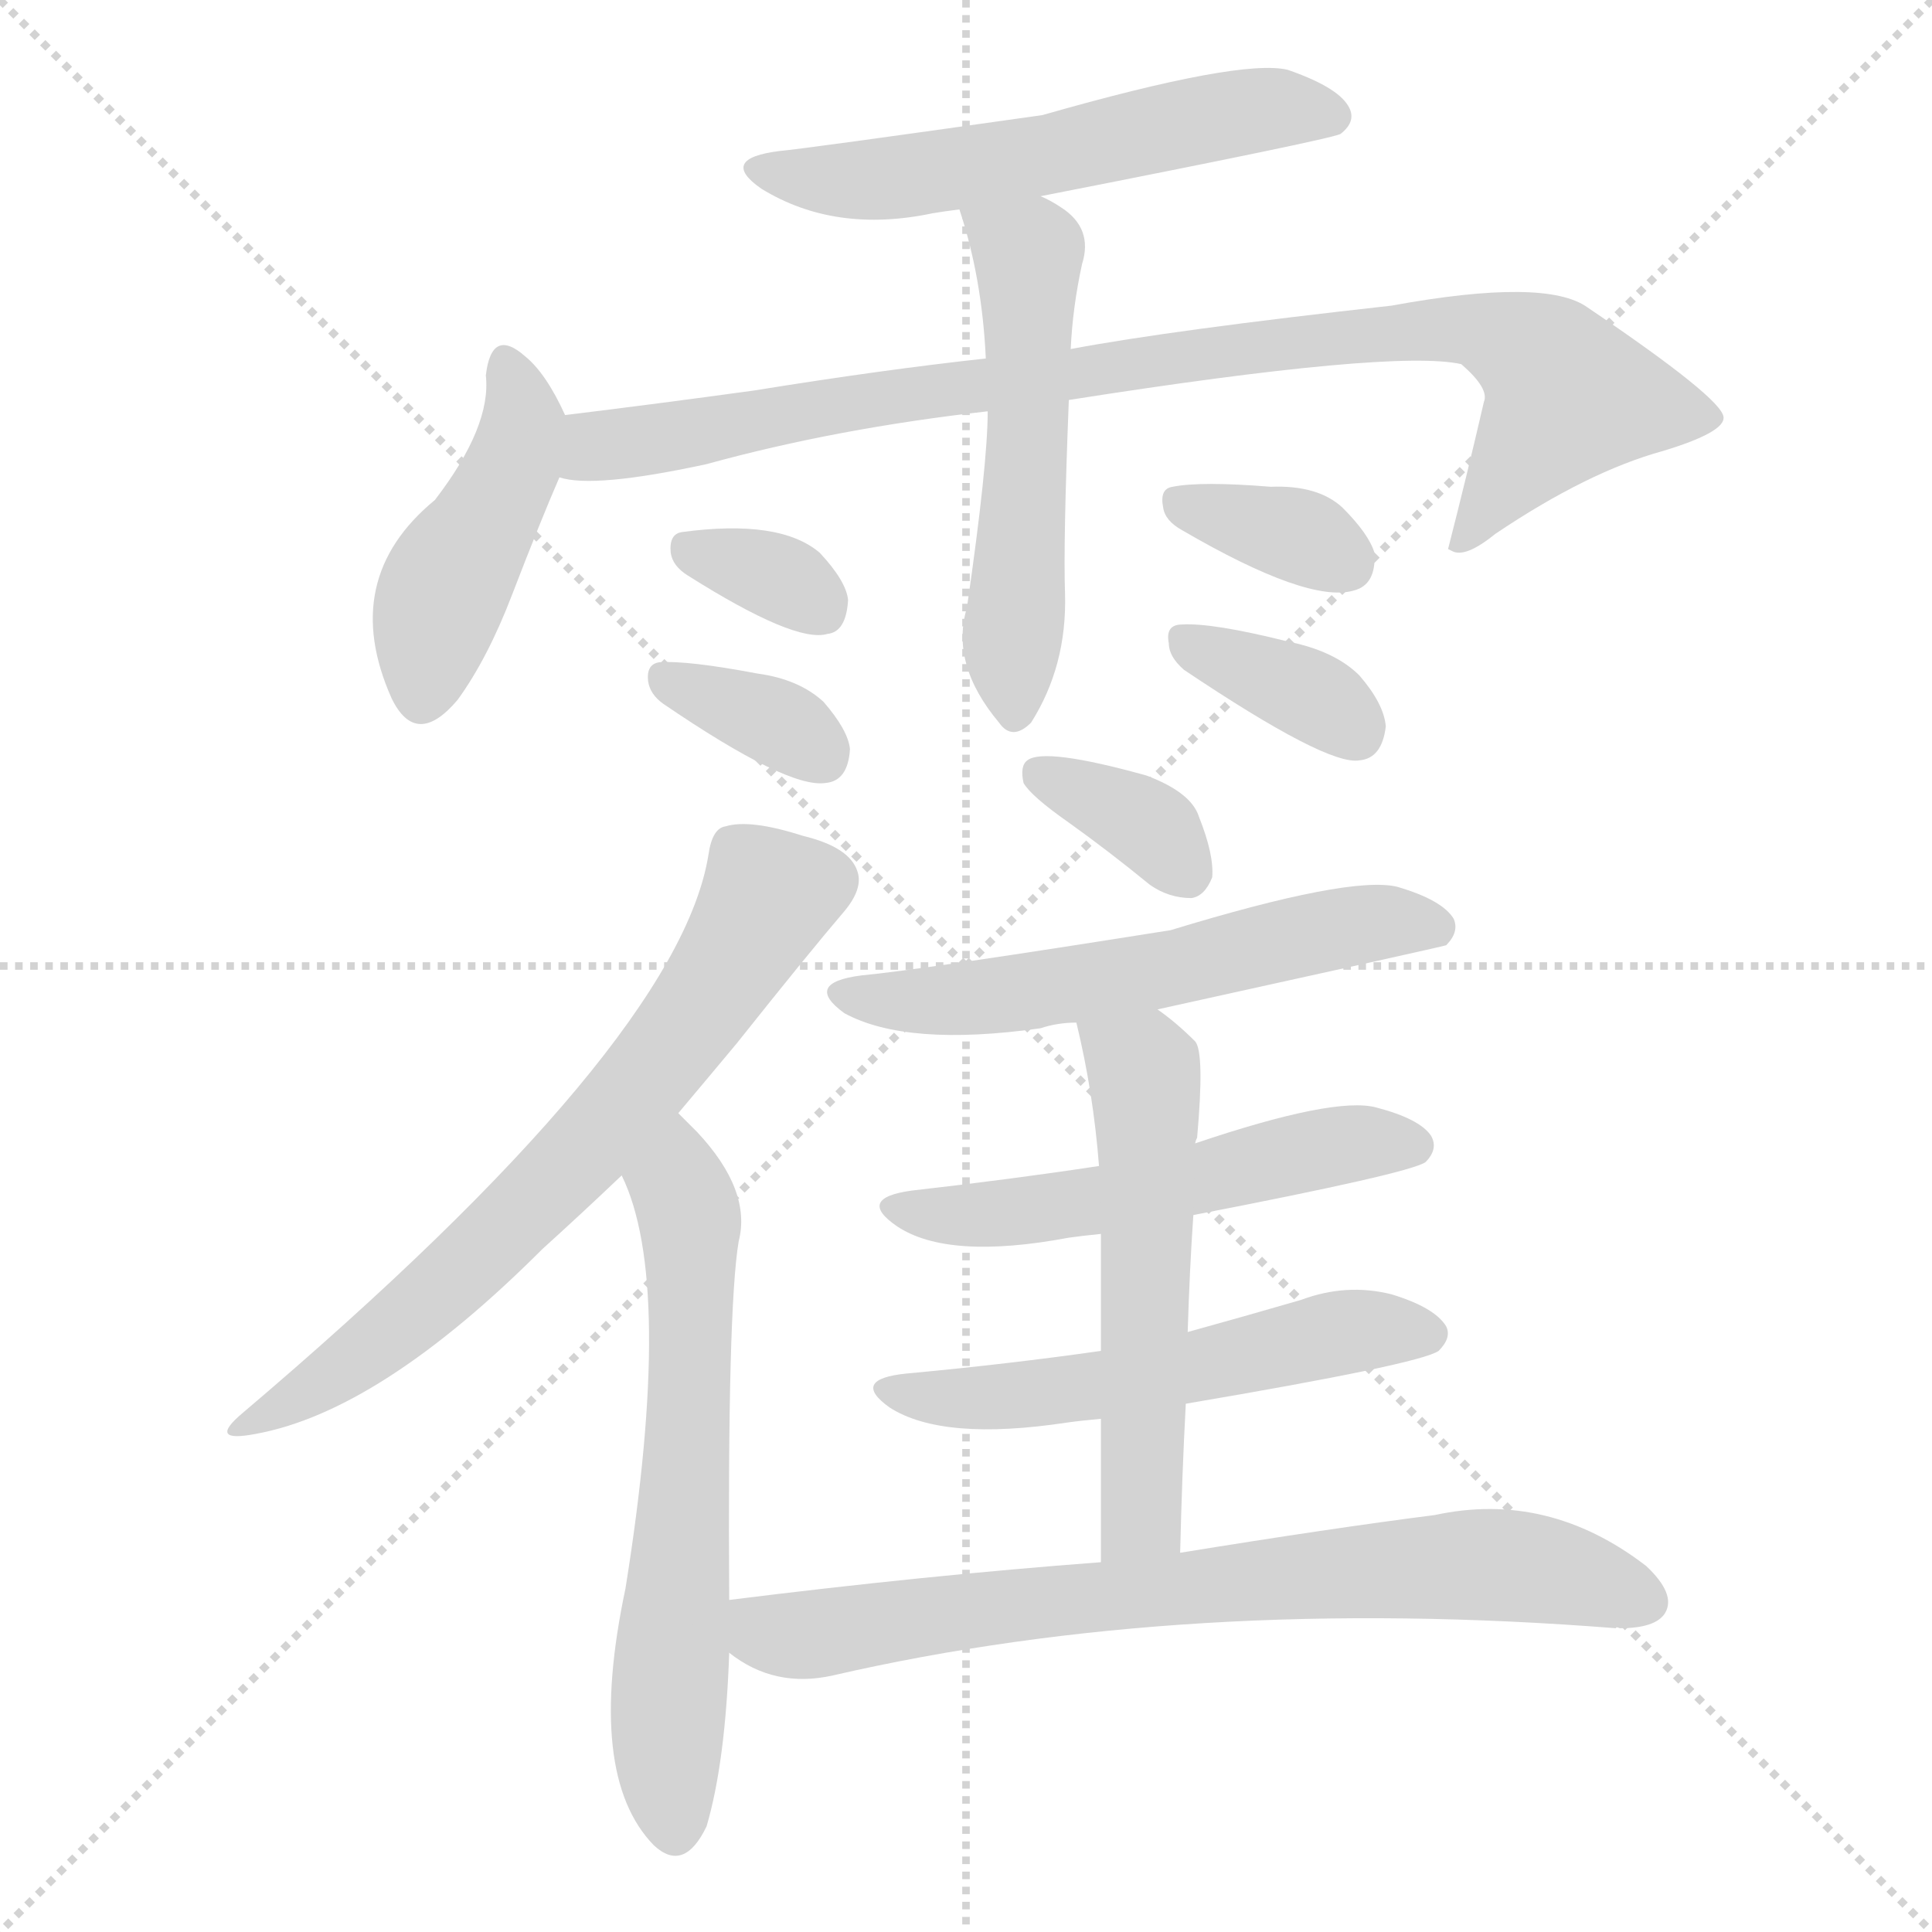 <svg version="1.1" viewBox="0 0 1024 1024" xmlns="http://www.w3.org/2000/svg">
  <g stroke="lightgray" stroke-dasharray="1,1" stroke-width="1" transform="scale(4, 4)">
    <line x1="0" y1="0" x2="256" y2="256"></line>
    <line x1="256" y1="0" x2="0" y2="256"></line>
    <line x1="128" y1="0" x2="128" y2="256"></line>
    <line x1="0" y1="128" x2="256" y2="128"></line>
  </g>
<g transform="scale(1, -1) translate(0, -900)">
   <style type="text/css">
    @keyframes keyframes0 {
      from {
       stroke: blue;
       stroke-dashoffset: 562;
       stroke-width: 128;
       }
       65% {
       animation-timing-function: step-end;
       stroke: blue;
       stroke-dashoffset: 0;
       stroke-width: 128;
       }
       to {
       stroke: black;
       stroke-width: 1024;
       }
       }
       #make-me-a-hanzi-animation-0 {
         animation: keyframes0 0.707s both;
         animation-delay: 0s;
         animation-timing-function: linear;
       }
    @keyframes keyframes1 {
      from {
       stroke: blue;
       stroke-dashoffset: 441;
       stroke-width: 128;
       }
       59% {
       animation-timing-function: step-end;
       stroke: blue;
       stroke-dashoffset: 0;
       stroke-width: 128;
       }
       to {
       stroke: black;
       stroke-width: 1024;
       }
       }
       #make-me-a-hanzi-animation-1 {
         animation: keyframes1 0.609s both;
         animation-delay: 0.707s;
         animation-timing-function: linear;
       }
    @keyframes keyframes2 {
      from {
       stroke: blue;
       stroke-dashoffset: 905;
       stroke-width: 128;
       }
       75% {
       animation-timing-function: step-end;
       stroke: blue;
       stroke-dashoffset: 0;
       stroke-width: 128;
       }
       to {
       stroke: black;
       stroke-width: 1024;
       }
       }
       #make-me-a-hanzi-animation-2 {
         animation: keyframes2 0.986s both;
         animation-delay: 1.316s;
         animation-timing-function: linear;
       }
    @keyframes keyframes3 {
      from {
       stroke: blue;
       stroke-dashoffset: 531;
       stroke-width: 128;
       }
       63% {
       animation-timing-function: step-end;
       stroke: blue;
       stroke-dashoffset: 0;
       stroke-width: 128;
       }
       to {
       stroke: black;
       stroke-width: 1024;
       }
       }
       #make-me-a-hanzi-animation-3 {
         animation: keyframes3 0.682s both;
         animation-delay: 2.303s;
         animation-timing-function: linear;
       }
    @keyframes keyframes4 {
      from {
       stroke: blue;
       stroke-dashoffset: 328;
       stroke-width: 128;
       }
       52% {
       animation-timing-function: step-end;
       stroke: blue;
       stroke-dashoffset: 0;
       stroke-width: 128;
       }
       to {
       stroke: black;
       stroke-width: 1024;
       }
       }
       #make-me-a-hanzi-animation-4 {
         animation: keyframes4 0.517s both;
         animation-delay: 2.985s;
         animation-timing-function: linear;
       }
    @keyframes keyframes5 {
      from {
       stroke: blue;
       stroke-dashoffset: 348;
       stroke-width: 128;
       }
       53% {
       animation-timing-function: step-end;
       stroke: blue;
       stroke-dashoffset: 0;
       stroke-width: 128;
       }
       to {
       stroke: black;
       stroke-width: 1024;
       }
       }
       #make-me-a-hanzi-animation-5 {
         animation: keyframes5 0.533s both;
         animation-delay: 3.502s;
         animation-timing-function: linear;
       }
    @keyframes keyframes6 {
      from {
       stroke: blue;
       stroke-dashoffset: 347;
       stroke-width: 128;
       }
       53% {
       animation-timing-function: step-end;
       stroke: blue;
       stroke-dashoffset: 0;
       stroke-width: 128;
       }
       to {
       stroke: black;
       stroke-width: 1024;
       }
       }
       #make-me-a-hanzi-animation-6 {
         animation: keyframes6 0.532s both;
         animation-delay: 4.035s;
         animation-timing-function: linear;
       }
    @keyframes keyframes7 {
      from {
       stroke: blue;
       stroke-dashoffset: 356;
       stroke-width: 128;
       }
       54% {
       animation-timing-function: step-end;
       stroke: blue;
       stroke-dashoffset: 0;
       stroke-width: 128;
       }
       to {
       stroke: black;
       stroke-width: 1024;
       }
       }
       #make-me-a-hanzi-animation-7 {
         animation: keyframes7 0.54s both;
         animation-delay: 4.567s;
         animation-timing-function: linear;
       }
    @keyframes keyframes8 {
      from {
       stroke: blue;
       stroke-dashoffset: 677;
       stroke-width: 128;
       }
       69% {
       animation-timing-function: step-end;
       stroke: blue;
       stroke-dashoffset: 0;
       stroke-width: 128;
       }
       to {
       stroke: black;
       stroke-width: 1024;
       }
       }
       #make-me-a-hanzi-animation-8 {
         animation: keyframes8 0.801s both;
         animation-delay: 5.107s;
         animation-timing-function: linear;
       }
    @keyframes keyframes9 {
      from {
       stroke: blue;
       stroke-dashoffset: 624;
       stroke-width: 128;
       }
       67% {
       animation-timing-function: step-end;
       stroke: blue;
       stroke-dashoffset: 0;
       stroke-width: 128;
       }
       to {
       stroke: black;
       stroke-width: 1024;
       }
       }
       #make-me-a-hanzi-animation-9 {
         animation: keyframes9 0.758s both;
         animation-delay: 5.908s;
         animation-timing-function: linear;
       }
    @keyframes keyframes10 {
      from {
       stroke: blue;
       stroke-dashoffset: 350;
       stroke-width: 128;
       }
       53% {
       animation-timing-function: step-end;
       stroke: blue;
       stroke-dashoffset: 0;
       stroke-width: 128;
       }
       to {
       stroke: black;
       stroke-width: 1024;
       }
       }
       #make-me-a-hanzi-animation-10 {
         animation: keyframes10 0.535s both;
         animation-delay: 6.666s;
         animation-timing-function: linear;
       }
    @keyframes keyframes11 {
      from {
       stroke: blue;
       stroke-dashoffset: 575;
       stroke-width: 128;
       }
       65% {
       animation-timing-function: step-end;
       stroke: blue;
       stroke-dashoffset: 0;
       stroke-width: 128;
       }
       to {
       stroke: black;
       stroke-width: 1024;
       }
       }
       #make-me-a-hanzi-animation-11 {
         animation: keyframes11 0.718s both;
         animation-delay: 7.201s;
         animation-timing-function: linear;
       }
    @keyframes keyframes12 {
      from {
       stroke: blue;
       stroke-dashoffset: 532;
       stroke-width: 128;
       }
       63% {
       animation-timing-function: step-end;
       stroke: blue;
       stroke-dashoffset: 0;
       stroke-width: 128;
       }
       to {
       stroke: black;
       stroke-width: 1024;
       }
       }
       #make-me-a-hanzi-animation-12 {
         animation: keyframes12 0.683s both;
         animation-delay: 7.919s;
         animation-timing-function: linear;
       }
    @keyframes keyframes13 {
      from {
       stroke: blue;
       stroke-dashoffset: 542;
       stroke-width: 128;
       }
       64% {
       animation-timing-function: step-end;
       stroke: blue;
       stroke-dashoffset: 0;
       stroke-width: 128;
       }
       to {
       stroke: black;
       stroke-width: 1024;
       }
       }
       #make-me-a-hanzi-animation-13 {
         animation: keyframes13 0.691s both;
         animation-delay: 8.602s;
         animation-timing-function: linear;
       }
    @keyframes keyframes14 {
      from {
       stroke: blue;
       stroke-dashoffset: 548;
       stroke-width: 128;
       }
       64% {
       animation-timing-function: step-end;
       stroke: blue;
       stroke-dashoffset: 0;
       stroke-width: 128;
       }
       to {
       stroke: black;
       stroke-width: 1024;
       }
       }
       #make-me-a-hanzi-animation-14 {
         animation: keyframes14 0.696s both;
         animation-delay: 9.293s;
         animation-timing-function: linear;
       }
    @keyframes keyframes15 {
      from {
       stroke: blue;
       stroke-dashoffset: 741;
       stroke-width: 128;
       }
       71% {
       animation-timing-function: step-end;
       stroke: blue;
       stroke-dashoffset: 0;
       stroke-width: 128;
       }
       to {
       stroke: black;
       stroke-width: 1024;
       }
       }
       #make-me-a-hanzi-animation-15 {
         animation: keyframes15 0.853s both;
         animation-delay: 9.989s;
         animation-timing-function: linear;
       }
</style>
<path d="M 551.5 796.0 Q 704.5 826.0 710.5 829.0 Q 719.5 836.0 714.5 844.0 Q 708.5 854.0 682.5 863.0 Q 657.5 869.0 552.5 839.0 Q 425.5 821.0 413.5 820.0 Q 380.5 816.0 403.5 800.0 Q 442.5 776.0 494.5 787.0 Q 500.5 788.0 508.5 789.0 L 551.5 796.0 Z" fill="lightgray"></path> 
<path d="M 299.5 680.0 Q 289.5 702.0 278.5 711.0 Q 260.5 727.0 257.5 701.0 Q 260.5 674.0 230.5 635.0 Q 179.5 593.0 207.5 530.0 Q 220.5 503.0 242.5 529.0 Q 258.5 551.0 271.5 585.0 Q 286.5 624.0 296.5 647.0 C 305.5 668.0 305.5 668.0 299.5 680.0 Z" fill="lightgray"></path> 
<path d="M 566.5 688.0 Q 738.5 715.0 774.5 707.0 Q 789.5 694.0 786.5 687.0 Q 777.5 648.0 767.5 609.0 L 769.5 608.0 Q 776.5 604.0 792.5 617.0 Q 841.5 650.0 881.5 661.0 Q 914.5 671.0 913.5 679.0 Q 912.5 689.0 841.5 737.0 Q 819.5 753.0 737.5 738.0 Q 620.5 725.0 567.5 715.0 L 522.5 710.0 Q 467.5 704.0 399.5 693.0 Q 348.5 686.0 299.5 680.0 C 269.5 676.0 266.5 650.0 296.5 647.0 Q 314.5 641.0 374.5 654.0 Q 443.5 673.0 523.5 682.0 L 566.5 688.0 Z" fill="lightgray"></path> 
<path d="M 523.5 682.0 Q 523.5 654.0 512.5 578.0 Q 503.5 548.0 529.5 517.0 Q 536.5 507.0 546.5 517.0 Q 565.5 547.0 564.5 585.0 Q 563.5 612.0 566.5 688.0 L 567.5 715.0 Q 568.5 737.0 573.5 760.0 Q 579.5 779.0 562.5 790.0 Q 556.5 794.0 551.5 796.0 C 524.5 810.0 499.5 818.0 508.5 789.0 Q 520.5 753.0 522.5 710.0 L 523.5 682.0 Z" fill="lightgray"></path> 
<path d="M 364.5 595.0 Q 421.5 559.0 438.5 564.0 Q 448.5 565.0 449.5 582.0 Q 448.5 592.0 434.5 607.0 Q 413.5 625.0 361.5 618.0 Q 354.5 617.0 355.5 607.0 Q 356.5 600.0 364.5 595.0 Z" fill="lightgray"></path> 
<path d="M 351.5 527.0 Q 417.5 482.0 437.5 485.0 Q 449.5 486.0 450.5 503.0 Q 449.5 513.0 436.5 528.0 Q 423.5 540.0 401.5 543.0 Q 364.5 550.0 349.5 549.0 Q 342.5 548.0 343.5 539.0 Q 344.5 532.0 351.5 527.0 Z" fill="lightgray"></path> 
<path d="M 626.5 619.0 Q 693.5 580.0 717.5 587.0 Q 729.5 590.0 728.5 607.0 Q 725.5 617.0 711.5 631.0 Q 698.5 643.0 673.5 642.0 Q 636.5 645.0 621.5 642.0 Q 614.5 641.0 616.5 631.0 Q 617.5 624.0 626.5 619.0 Z" fill="lightgray"></path> 
<path d="M 627.5 545.0 Q 703.5 494.0 720.5 497.0 Q 732.5 498.0 734.5 515.0 Q 733.5 527.0 720.5 542.0 Q 707.5 555.0 682.5 560.0 Q 642.5 570.0 626.5 569.0 Q 617.5 569.0 619.5 559.0 Q 619.5 552.0 627.5 545.0 Z" fill="lightgray"></path> 
<path d="M 359.5 310.0 Q 375.5 329.0 390.5 347.0 Q 429.5 396.0 447.5 417.0 Q 457.5 429.0 454.5 438.0 Q 450.5 451.0 425.5 457.0 Q 397.5 466.0 384.5 462.0 Q 377.5 461.0 375.5 447.0 Q 359.5 347.0 128.5 151.0 Q 109.5 135.0 135.5 140.0 Q 201.5 152.0 287.5 238.0 Q 308.5 257.0 329.5 277.0 L 359.5 310.0 Z" fill="lightgray"></path> 
<path d="M 386.5 52.0 Q 385.5 206.0 391.5 242.0 Q 398.5 269.0 369.5 300.0 Q 363.5 306.0 359.5 310.0 C 338.5 331.0 318.5 305.0 329.5 277.0 Q 357.5 220.0 331.5 58.0 Q 310.5 -41.0 346.5 -78.0 Q 362.5 -93.0 374.5 -68.0 Q 384.5 -34.0 386.5 24.0 L 386.5 52.0 Z" fill="lightgray"></path> 
<path d="M 566.5 464.0 Q 587.5 449.0 609.5 431.0 Q 619.5 424.0 631.5 424.0 Q 638.5 425.0 642.5 435.0 Q 643.5 447.0 635.5 467.0 Q 631.5 480.0 607.5 489.0 Q 553.5 504.0 544.5 497.0 Q 540.5 494.0 542.5 485.0 Q 546.5 478.0 566.5 464.0 Z" fill="lightgray"></path> 
<path d="M 613.5 365.0 Q 763.5 398.0 766.5 399.0 Q 773.5 406.0 770.5 413.0 Q 764.5 423.0 740.5 430.0 Q 715.5 436.0 620.5 407.0 Q 488.5 386.0 456.5 383.0 Q 425.5 379.0 447.5 363.0 Q 480.5 345.0 551.5 355.0 Q 560.5 358.0 570.5 358.0 L 613.5 365.0 Z" fill="lightgray"></path> 
<path d="M 632.5 256.0 Q 746.5 278.0 755.5 284.0 Q 762.5 291.0 758.5 298.0 Q 752.5 307.0 729.5 313.0 Q 707.5 319.0 633.5 294.0 L 582.5 282.0 Q 536.5 275.0 483.5 269.0 Q 453.5 265.0 475.5 250.0 Q 502.5 232.0 566.5 244.0 Q 573.5 245.0 583.5 246.0 L 632.5 256.0 Z" fill="lightgray"></path> 
<path d="M 628.5 156.0 Q 752.5 177.0 762.5 184.0 Q 769.5 191.0 766.5 197.0 Q 760.5 207.0 737.5 214.0 Q 713.5 220.0 689.5 211.0 Q 658.5 202.0 629.5 194.0 L 583.5 184.0 Q 534.5 177.0 480.5 172.0 Q 450.5 169.0 471.5 154.0 Q 499.5 136.0 565.5 146.0 Q 572.5 147.0 583.5 148.0 L 628.5 156.0 Z" fill="lightgray"></path> 
<path d="M 625.5 77.0 Q 626.5 119.0 628.5 156.0 L 629.5 194.0 Q 630.5 227.0 632.5 256.0 L 633.5 294.0 Q 633.5 295.0 634.5 297.0 Q 638.5 342.0 633.5 348.0 Q 623.5 358.0 613.5 365.0 C 589.5 383.0 563.5 387.0 570.5 358.0 Q 579.5 321.0 582.5 282.0 L 583.5 246.0 Q 583.5 221.0 583.5 184.0 L 583.5 148.0 Q 583.5 115.0 583.5 72.0 C 583.5 42.0 624.5 47.0 625.5 77.0 Z" fill="lightgray"></path> 
<path d="M 583.5 72.0 Q 490.5 65.0 386.5 52.0 C 356.5 48.0 360.5 40.0 386.5 24.0 Q 410.5 5.0 441.5 12.0 Q 628.5 55.0 856.5 37.0 Q 856.5 38.0 858.5 37.0 Q 877.5 37.0 882.5 45.0 Q 888.5 55.0 872.5 70.0 Q 820.5 110.0 760.5 97.0 Q 705.5 90.0 625.5 77.0 L 583.5 72.0 Z" fill="lightgray"></path> 
      <clipPath id="make-me-a-hanzi-clip-0">
      <path d="M 551.5 796.0 Q 704.5 826.0 710.5 829.0 Q 719.5 836.0 714.5 844.0 Q 708.5 854.0 682.5 863.0 Q 657.5 869.0 552.5 839.0 Q 425.5 821.0 413.5 820.0 Q 380.5 816.0 403.5 800.0 Q 442.5 776.0 494.5 787.0 Q 500.5 788.0 508.5 789.0 L 551.5 796.0 Z" fill="lightgray"></path>
      </clipPath>
      <path clip-path="url(#make-me-a-hanzi-clip-0)" d="M 405.5 811.0 L 442.5 804.0 L 482.5 806.0 L 561.5 817.0 L 653.5 840.0 L 683.5 843.0 L 706.5 838.0 " fill="none" id="make-me-a-hanzi-animation-0" stroke-dasharray="434 868" stroke-linecap="round"></path>

      <clipPath id="make-me-a-hanzi-clip-1">
      <path d="M 299.5 680.0 Q 289.5 702.0 278.5 711.0 Q 260.5 727.0 257.5 701.0 Q 260.5 674.0 230.5 635.0 Q 179.5 593.0 207.5 530.0 Q 220.5 503.0 242.5 529.0 Q 258.5 551.0 271.5 585.0 Q 286.5 624.0 296.5 647.0 C 305.5 668.0 305.5 668.0 299.5 680.0 Z" fill="lightgray"></path>
      </clipPath>
      <path clip-path="url(#make-me-a-hanzi-clip-1)" d="M 268.5 706.0 L 275.5 666.0 L 235.5 588.0 L 223.5 533.0 " fill="none" id="make-me-a-hanzi-animation-1" stroke-dasharray="313 626" stroke-linecap="round"></path>

      <clipPath id="make-me-a-hanzi-clip-2">
      <path d="M 566.5 688.0 Q 738.5 715.0 774.5 707.0 Q 789.5 694.0 786.5 687.0 Q 777.5 648.0 767.5 609.0 L 769.5 608.0 Q 776.5 604.0 792.5 617.0 Q 841.5 650.0 881.5 661.0 Q 914.5 671.0 913.5 679.0 Q 912.5 689.0 841.5 737.0 Q 819.5 753.0 737.5 738.0 Q 620.5 725.0 567.5 715.0 L 522.5 710.0 Q 467.5 704.0 399.5 693.0 Q 348.5 686.0 299.5 680.0 C 269.5 676.0 266.5 650.0 296.5 647.0 Q 314.5 641.0 374.5 654.0 Q 443.5 673.0 523.5 682.0 L 566.5 688.0 Z" fill="lightgray"></path>
      </clipPath>
      <path clip-path="url(#make-me-a-hanzi-clip-2)" d="M 302.5 652.0 L 316.5 664.0 L 473.5 691.0 L 774.5 726.0 L 814.5 712.0 L 831.5 690.0 L 781.5 619.0 L 771.5 615.0 " fill="none" id="make-me-a-hanzi-animation-2" stroke-dasharray="777 1554" stroke-linecap="round"></path>

      <clipPath id="make-me-a-hanzi-clip-3">
      <path d="M 523.5 682.0 Q 523.5 654.0 512.5 578.0 Q 503.5 548.0 529.5 517.0 Q 536.5 507.0 546.5 517.0 Q 565.5 547.0 564.5 585.0 Q 563.5 612.0 566.5 688.0 L 567.5 715.0 Q 568.5 737.0 573.5 760.0 Q 579.5 779.0 562.5 790.0 Q 556.5 794.0 551.5 796.0 C 524.5 810.0 499.5 818.0 508.5 789.0 Q 520.5 753.0 522.5 710.0 L 523.5 682.0 Z" fill="lightgray"></path>
      </clipPath>
      <path clip-path="url(#make-me-a-hanzi-clip-3)" d="M 516.5 785.0 L 545.5 757.0 L 538.5 522.0 " fill="none" id="make-me-a-hanzi-animation-3" stroke-dasharray="403 806" stroke-linecap="round"></path>

      <clipPath id="make-me-a-hanzi-clip-4">
      <path d="M 364.5 595.0 Q 421.5 559.0 438.5 564.0 Q 448.5 565.0 449.5 582.0 Q 448.5 592.0 434.5 607.0 Q 413.5 625.0 361.5 618.0 Q 354.5 617.0 355.5 607.0 Q 356.5 600.0 364.5 595.0 Z" fill="lightgray"></path>
      </clipPath>
      <path clip-path="url(#make-me-a-hanzi-clip-4)" d="M 368.5 607.0 L 402.5 598.0 L 434.5 579.0 " fill="none" id="make-me-a-hanzi-animation-4" stroke-dasharray="200 400" stroke-linecap="round"></path>

      <clipPath id="make-me-a-hanzi-clip-5">
      <path d="M 351.5 527.0 Q 417.5 482.0 437.5 485.0 Q 449.5 486.0 450.5 503.0 Q 449.5 513.0 436.5 528.0 Q 423.5 540.0 401.5 543.0 Q 364.5 550.0 349.5 549.0 Q 342.5 548.0 343.5 539.0 Q 344.5 532.0 351.5 527.0 Z" fill="lightgray"></path>
      </clipPath>
      <path clip-path="url(#make-me-a-hanzi-clip-5)" d="M 353.5 540.0 L 412.5 517.0 L 435.5 500.0 " fill="none" id="make-me-a-hanzi-animation-5" stroke-dasharray="220 440" stroke-linecap="round"></path>

      <clipPath id="make-me-a-hanzi-clip-6">
      <path d="M 626.5 619.0 Q 693.5 580.0 717.5 587.0 Q 729.5 590.0 728.5 607.0 Q 725.5 617.0 711.5 631.0 Q 698.5 643.0 673.5 642.0 Q 636.5 645.0 621.5 642.0 Q 614.5 641.0 616.5 631.0 Q 617.5 624.0 626.5 619.0 Z" fill="lightgray"></path>
      </clipPath>
      <path clip-path="url(#make-me-a-hanzi-clip-6)" d="M 627.5 633.0 L 688.5 616.0 L 712.5 603.0 " fill="none" id="make-me-a-hanzi-animation-6" stroke-dasharray="219 438" stroke-linecap="round"></path>

      <clipPath id="make-me-a-hanzi-clip-7">
      <path d="M 627.5 545.0 Q 703.5 494.0 720.5 497.0 Q 732.5 498.0 734.5 515.0 Q 733.5 527.0 720.5 542.0 Q 707.5 555.0 682.5 560.0 Q 642.5 570.0 626.5 569.0 Q 617.5 569.0 619.5 559.0 Q 619.5 552.0 627.5 545.0 Z" fill="lightgray"></path>
      </clipPath>
      <path clip-path="url(#make-me-a-hanzi-clip-7)" d="M 630.5 558.0 L 694.5 532.0 L 718.5 513.0 " fill="none" id="make-me-a-hanzi-animation-7" stroke-dasharray="228 456" stroke-linecap="round"></path>

      <clipPath id="make-me-a-hanzi-clip-8">
      <path d="M 359.5 310.0 Q 375.5 329.0 390.5 347.0 Q 429.5 396.0 447.5 417.0 Q 457.5 429.0 454.5 438.0 Q 450.5 451.0 425.5 457.0 Q 397.5 466.0 384.5 462.0 Q 377.5 461.0 375.5 447.0 Q 359.5 347.0 128.5 151.0 Q 109.5 135.0 135.5 140.0 Q 201.5 152.0 287.5 238.0 Q 308.5 257.0 329.5 277.0 L 359.5 310.0 Z" fill="lightgray"></path>
      </clipPath>
      <path clip-path="url(#make-me-a-hanzi-clip-8)" d="M 438.5 434.0 L 407.5 425.0 L 344.5 331.0 L 252.5 233.0 L 191.5 181.0 L 139.5 150.0 " fill="none" id="make-me-a-hanzi-animation-8" stroke-dasharray="549 1098" stroke-linecap="round"></path>

      <clipPath id="make-me-a-hanzi-clip-9">
      <path d="M 386.5 52.0 Q 385.5 206.0 391.5 242.0 Q 398.5 269.0 369.5 300.0 Q 363.5 306.0 359.5 310.0 C 338.5 331.0 318.5 305.0 329.5 277.0 Q 357.5 220.0 331.5 58.0 Q 310.5 -41.0 346.5 -78.0 Q 362.5 -93.0 374.5 -68.0 Q 384.5 -34.0 386.5 24.0 L 386.5 52.0 Z" fill="lightgray"></path>
      </clipPath>
      <path clip-path="url(#make-me-a-hanzi-clip-9)" d="M 359.5 300.0 L 366.5 199.0 L 353.5 -9.0 L 358.5 -67.0 " fill="none" id="make-me-a-hanzi-animation-9" stroke-dasharray="496 992" stroke-linecap="round"></path>

      <clipPath id="make-me-a-hanzi-clip-10">
      <path d="M 566.5 464.0 Q 587.5 449.0 609.5 431.0 Q 619.5 424.0 631.5 424.0 Q 638.5 425.0 642.5 435.0 Q 643.5 447.0 635.5 467.0 Q 631.5 480.0 607.5 489.0 Q 553.5 504.0 544.5 497.0 Q 540.5 494.0 542.5 485.0 Q 546.5 478.0 566.5 464.0 Z" fill="lightgray"></path>
      </clipPath>
      <path clip-path="url(#make-me-a-hanzi-clip-10)" d="M 550.5 490.0 L 604.5 465.0 L 627.5 439.0 " fill="none" id="make-me-a-hanzi-animation-10" stroke-dasharray="222 444" stroke-linecap="round"></path>

      <clipPath id="make-me-a-hanzi-clip-11">
      <path d="M 613.5 365.0 Q 763.5 398.0 766.5 399.0 Q 773.5 406.0 770.5 413.0 Q 764.5 423.0 740.5 430.0 Q 715.5 436.0 620.5 407.0 Q 488.5 386.0 456.5 383.0 Q 425.5 379.0 447.5 363.0 Q 480.5 345.0 551.5 355.0 Q 560.5 358.0 570.5 358.0 L 613.5 365.0 Z" fill="lightgray"></path>
      </clipPath>
      <path clip-path="url(#make-me-a-hanzi-clip-11)" d="M 449.5 374.0 L 521.5 371.0 L 624.5 385.0 L 637.5 393.0 L 719.5 410.0 L 763.5 407.0 " fill="none" id="make-me-a-hanzi-animation-11" stroke-dasharray="447 894" stroke-linecap="round"></path>

      <clipPath id="make-me-a-hanzi-clip-12">
      <path d="M 632.5 256.0 Q 746.5 278.0 755.5 284.0 Q 762.5 291.0 758.5 298.0 Q 752.5 307.0 729.5 313.0 Q 707.5 319.0 633.5 294.0 L 582.5 282.0 Q 536.5 275.0 483.5 269.0 Q 453.5 265.0 475.5 250.0 Q 502.5 232.0 566.5 244.0 Q 573.5 245.0 583.5 246.0 L 632.5 256.0 Z" fill="lightgray"></path>
      </clipPath>
      <path clip-path="url(#make-me-a-hanzi-clip-12)" d="M 477.5 261.0 L 535.5 257.0 L 642.5 275.0 L 698.5 291.0 L 749.5 293.0 " fill="none" id="make-me-a-hanzi-animation-12" stroke-dasharray="404 808" stroke-linecap="round"></path>

      <clipPath id="make-me-a-hanzi-clip-13">
      <path d="M 628.5 156.0 Q 752.5 177.0 762.5 184.0 Q 769.5 191.0 766.5 197.0 Q 760.5 207.0 737.5 214.0 Q 713.5 220.0 689.5 211.0 Q 658.5 202.0 629.5 194.0 L 583.5 184.0 Q 534.5 177.0 480.5 172.0 Q 450.5 169.0 471.5 154.0 Q 499.5 136.0 565.5 146.0 Q 572.5 147.0 583.5 148.0 L 628.5 156.0 Z" fill="lightgray"></path>
      </clipPath>
      <path clip-path="url(#make-me-a-hanzi-clip-13)" d="M 473.5 164.0 L 534.5 160.0 L 638.5 175.0 L 710.5 194.0 L 755.5 193.0 " fill="none" id="make-me-a-hanzi-animation-13" stroke-dasharray="414 828" stroke-linecap="round"></path>

      <clipPath id="make-me-a-hanzi-clip-14">
      <path d="M 625.5 77.0 Q 626.5 119.0 628.5 156.0 L 629.5 194.0 Q 630.5 227.0 632.5 256.0 L 633.5 294.0 Q 633.5 295.0 634.5 297.0 Q 638.5 342.0 633.5 348.0 Q 623.5 358.0 613.5 365.0 C 589.5 383.0 563.5 387.0 570.5 358.0 Q 579.5 321.0 582.5 282.0 L 583.5 246.0 Q 583.5 221.0 583.5 184.0 L 583.5 148.0 Q 583.5 115.0 583.5 72.0 C 583.5 42.0 624.5 47.0 625.5 77.0 Z" fill="lightgray"></path>
      </clipPath>
      <path clip-path="url(#make-me-a-hanzi-clip-14)" d="M 578.5 352.0 L 606.5 333.0 L 607.5 309.0 L 605.5 102.0 L 589.5 80.0 " fill="none" id="make-me-a-hanzi-animation-14" stroke-dasharray="420 840" stroke-linecap="round"></path>

      <clipPath id="make-me-a-hanzi-clip-15">
      <path d="M 583.5 72.0 Q 490.5 65.0 386.5 52.0 C 356.5 48.0 360.5 40.0 386.5 24.0 Q 410.5 5.0 441.5 12.0 Q 628.5 55.0 856.5 37.0 Q 856.5 38.0 858.5 37.0 Q 877.5 37.0 882.5 45.0 Q 888.5 55.0 872.5 70.0 Q 820.5 110.0 760.5 97.0 Q 705.5 90.0 625.5 77.0 L 583.5 72.0 Z" fill="lightgray"></path>
      </clipPath>
      <path clip-path="url(#make-me-a-hanzi-clip-15)" d="M 395.5 45.0 L 405.5 35.0 L 421.5 33.0 L 577.5 54.0 L 772.5 71.0 L 828.5 66.0 L 871.5 51.0 " fill="none" id="make-me-a-hanzi-animation-15" stroke-dasharray="613 1226" stroke-linecap="round"></path>

</g>
</svg>
